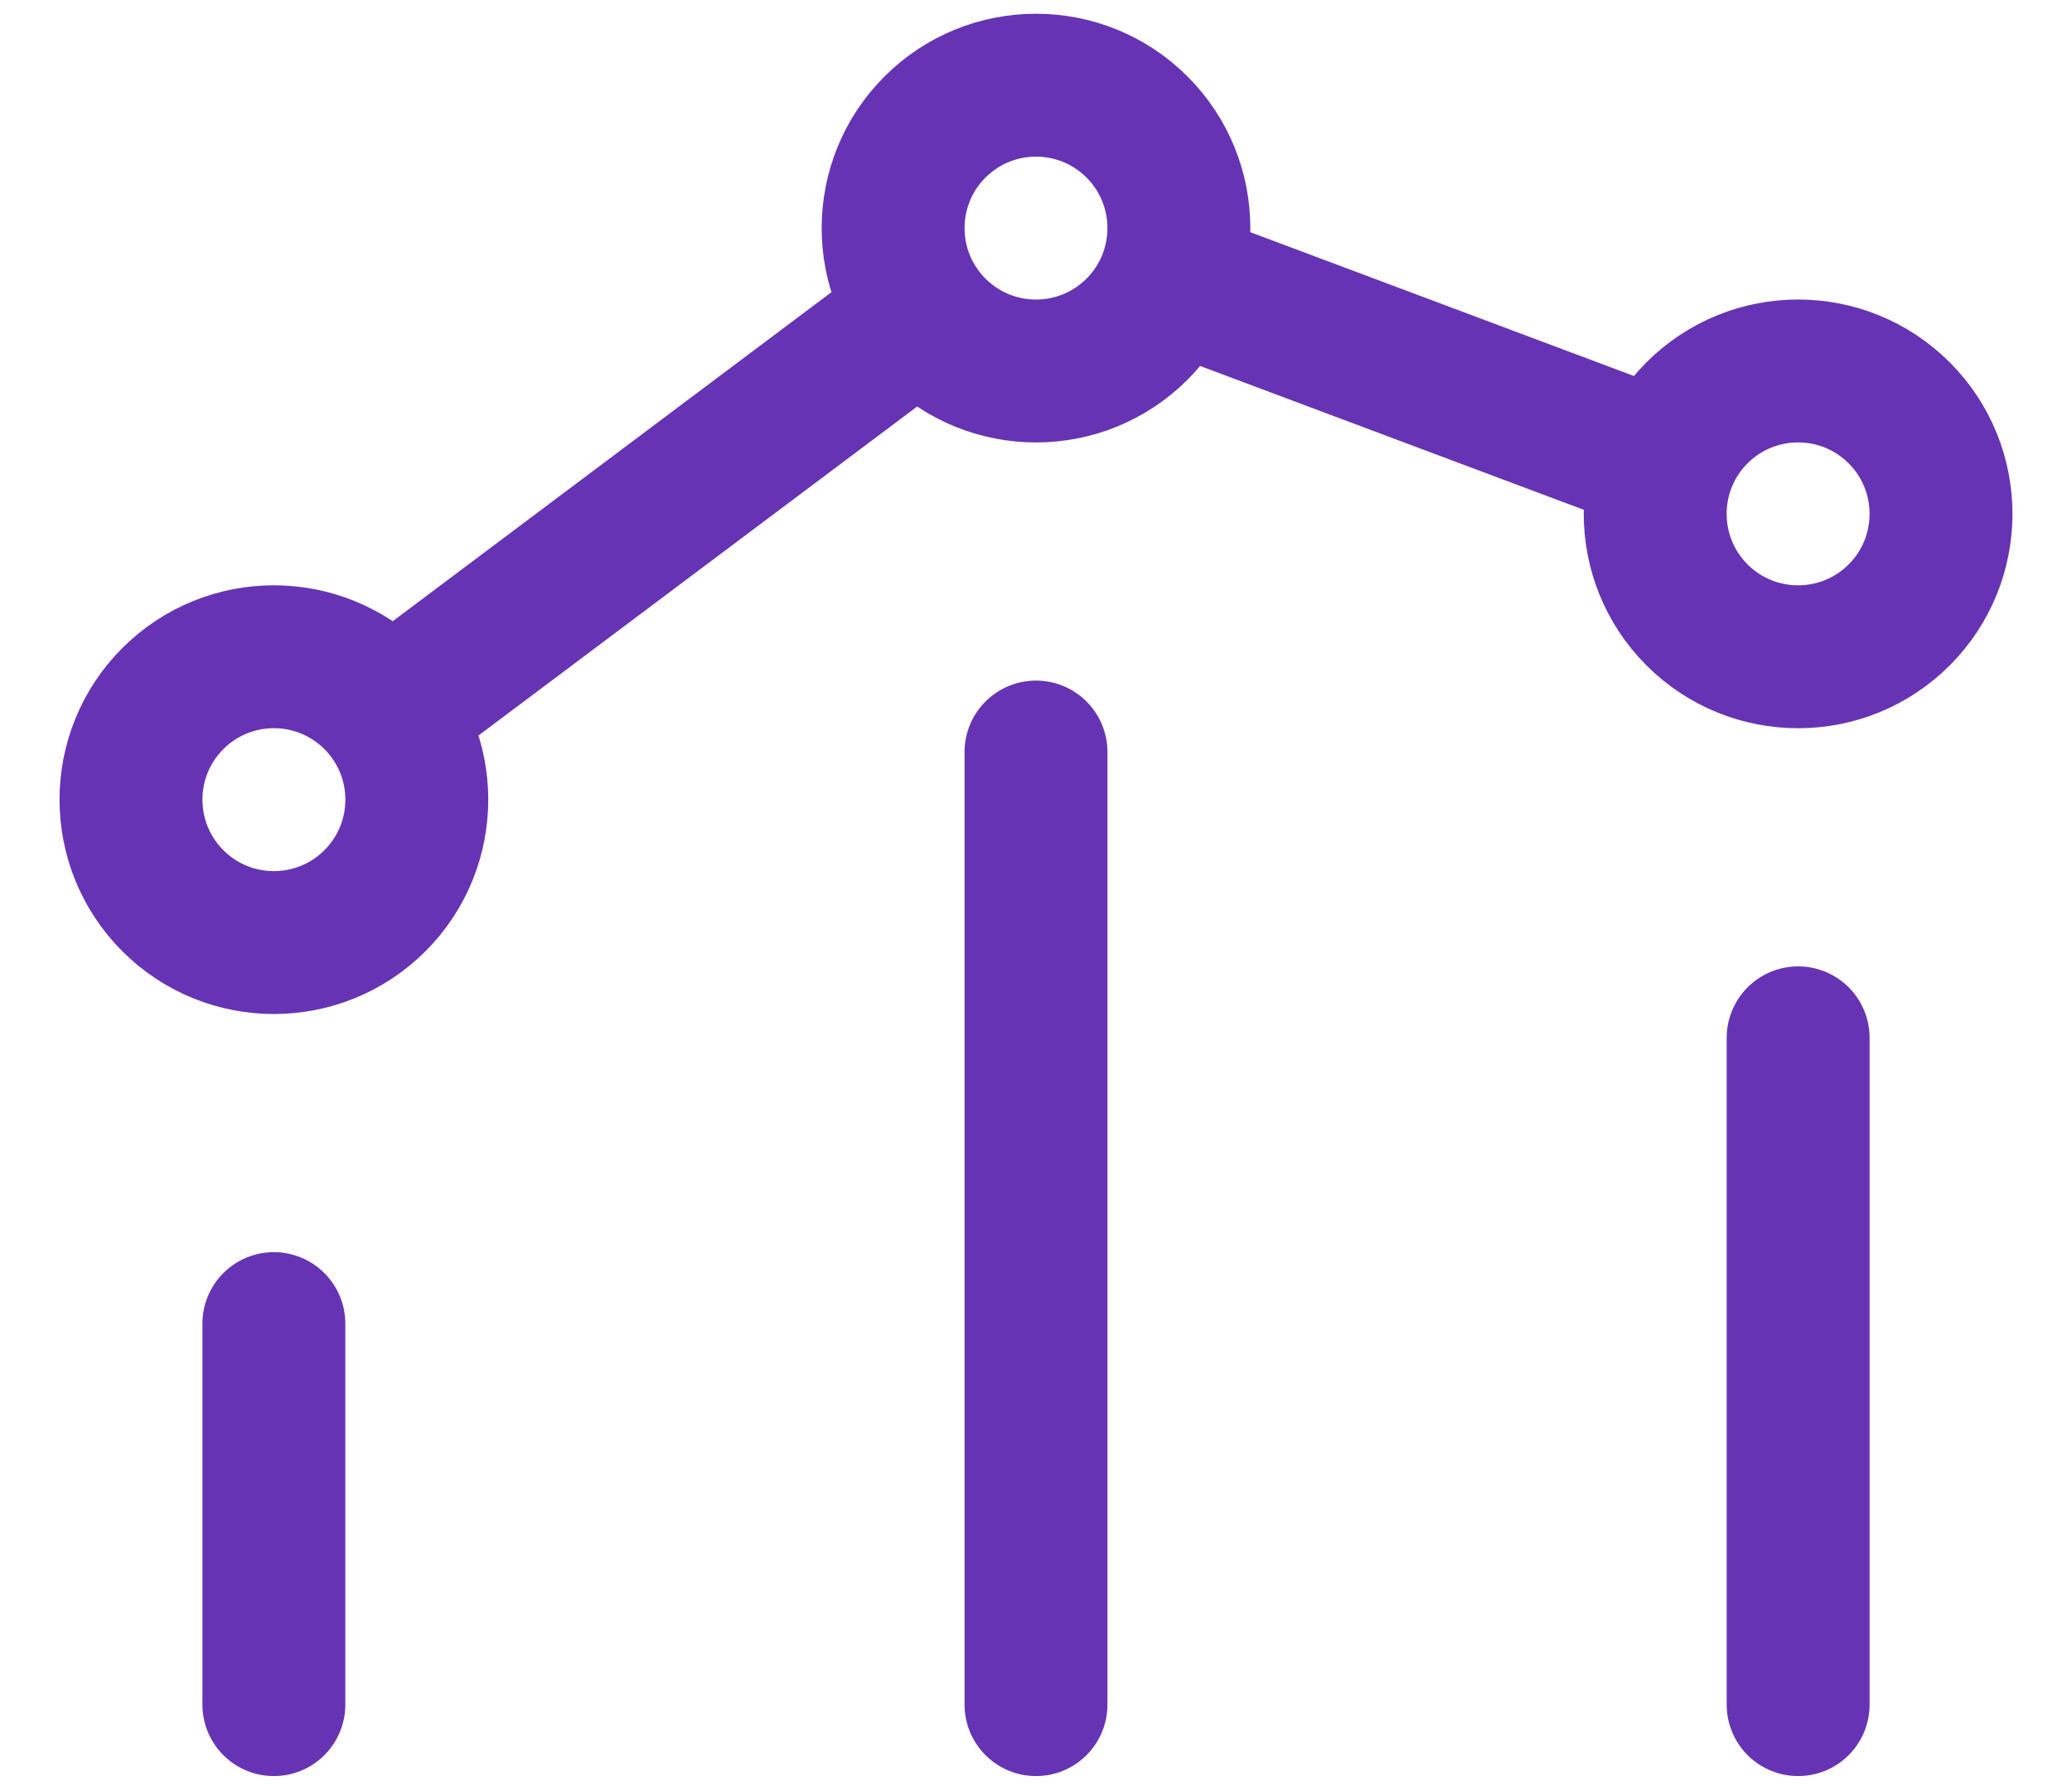 <svg width="29" height="25" viewBox="0 0 29 25" fill="none" xmlns="http://www.w3.org/2000/svg">
<path d="M25.167 23.859V14.526M14.5 23.859V10.526M3.833 23.859L3.833 18.526M16.375 3.896L23.267 6.48M12.898 4.394L5.434 9.992M26.581 5.778C27.362 6.559 27.362 7.826 26.581 8.607C25.8 9.388 24.534 9.388 23.752 8.607C22.971 7.826 22.971 6.559 23.752 5.778C24.534 4.997 25.8 4.997 26.581 5.778ZM5.248 9.778C6.029 10.559 6.029 11.825 5.248 12.607C4.466 13.388 3.2 13.388 2.419 12.607C1.638 11.825 1.638 10.559 2.419 9.778C3.2 8.997 4.466 8.997 5.248 9.778ZM15.914 1.778C16.695 2.559 16.695 3.826 15.914 4.607C15.133 5.388 13.867 5.388 13.086 4.607C12.305 3.826 12.305 2.559 13.086 1.778C13.867 0.997 15.133 0.997 15.914 1.778Z" stroke="#6733B5" stroke-width="2" stroke-linecap="round" stroke-linejoin="round"/>
</svg>
